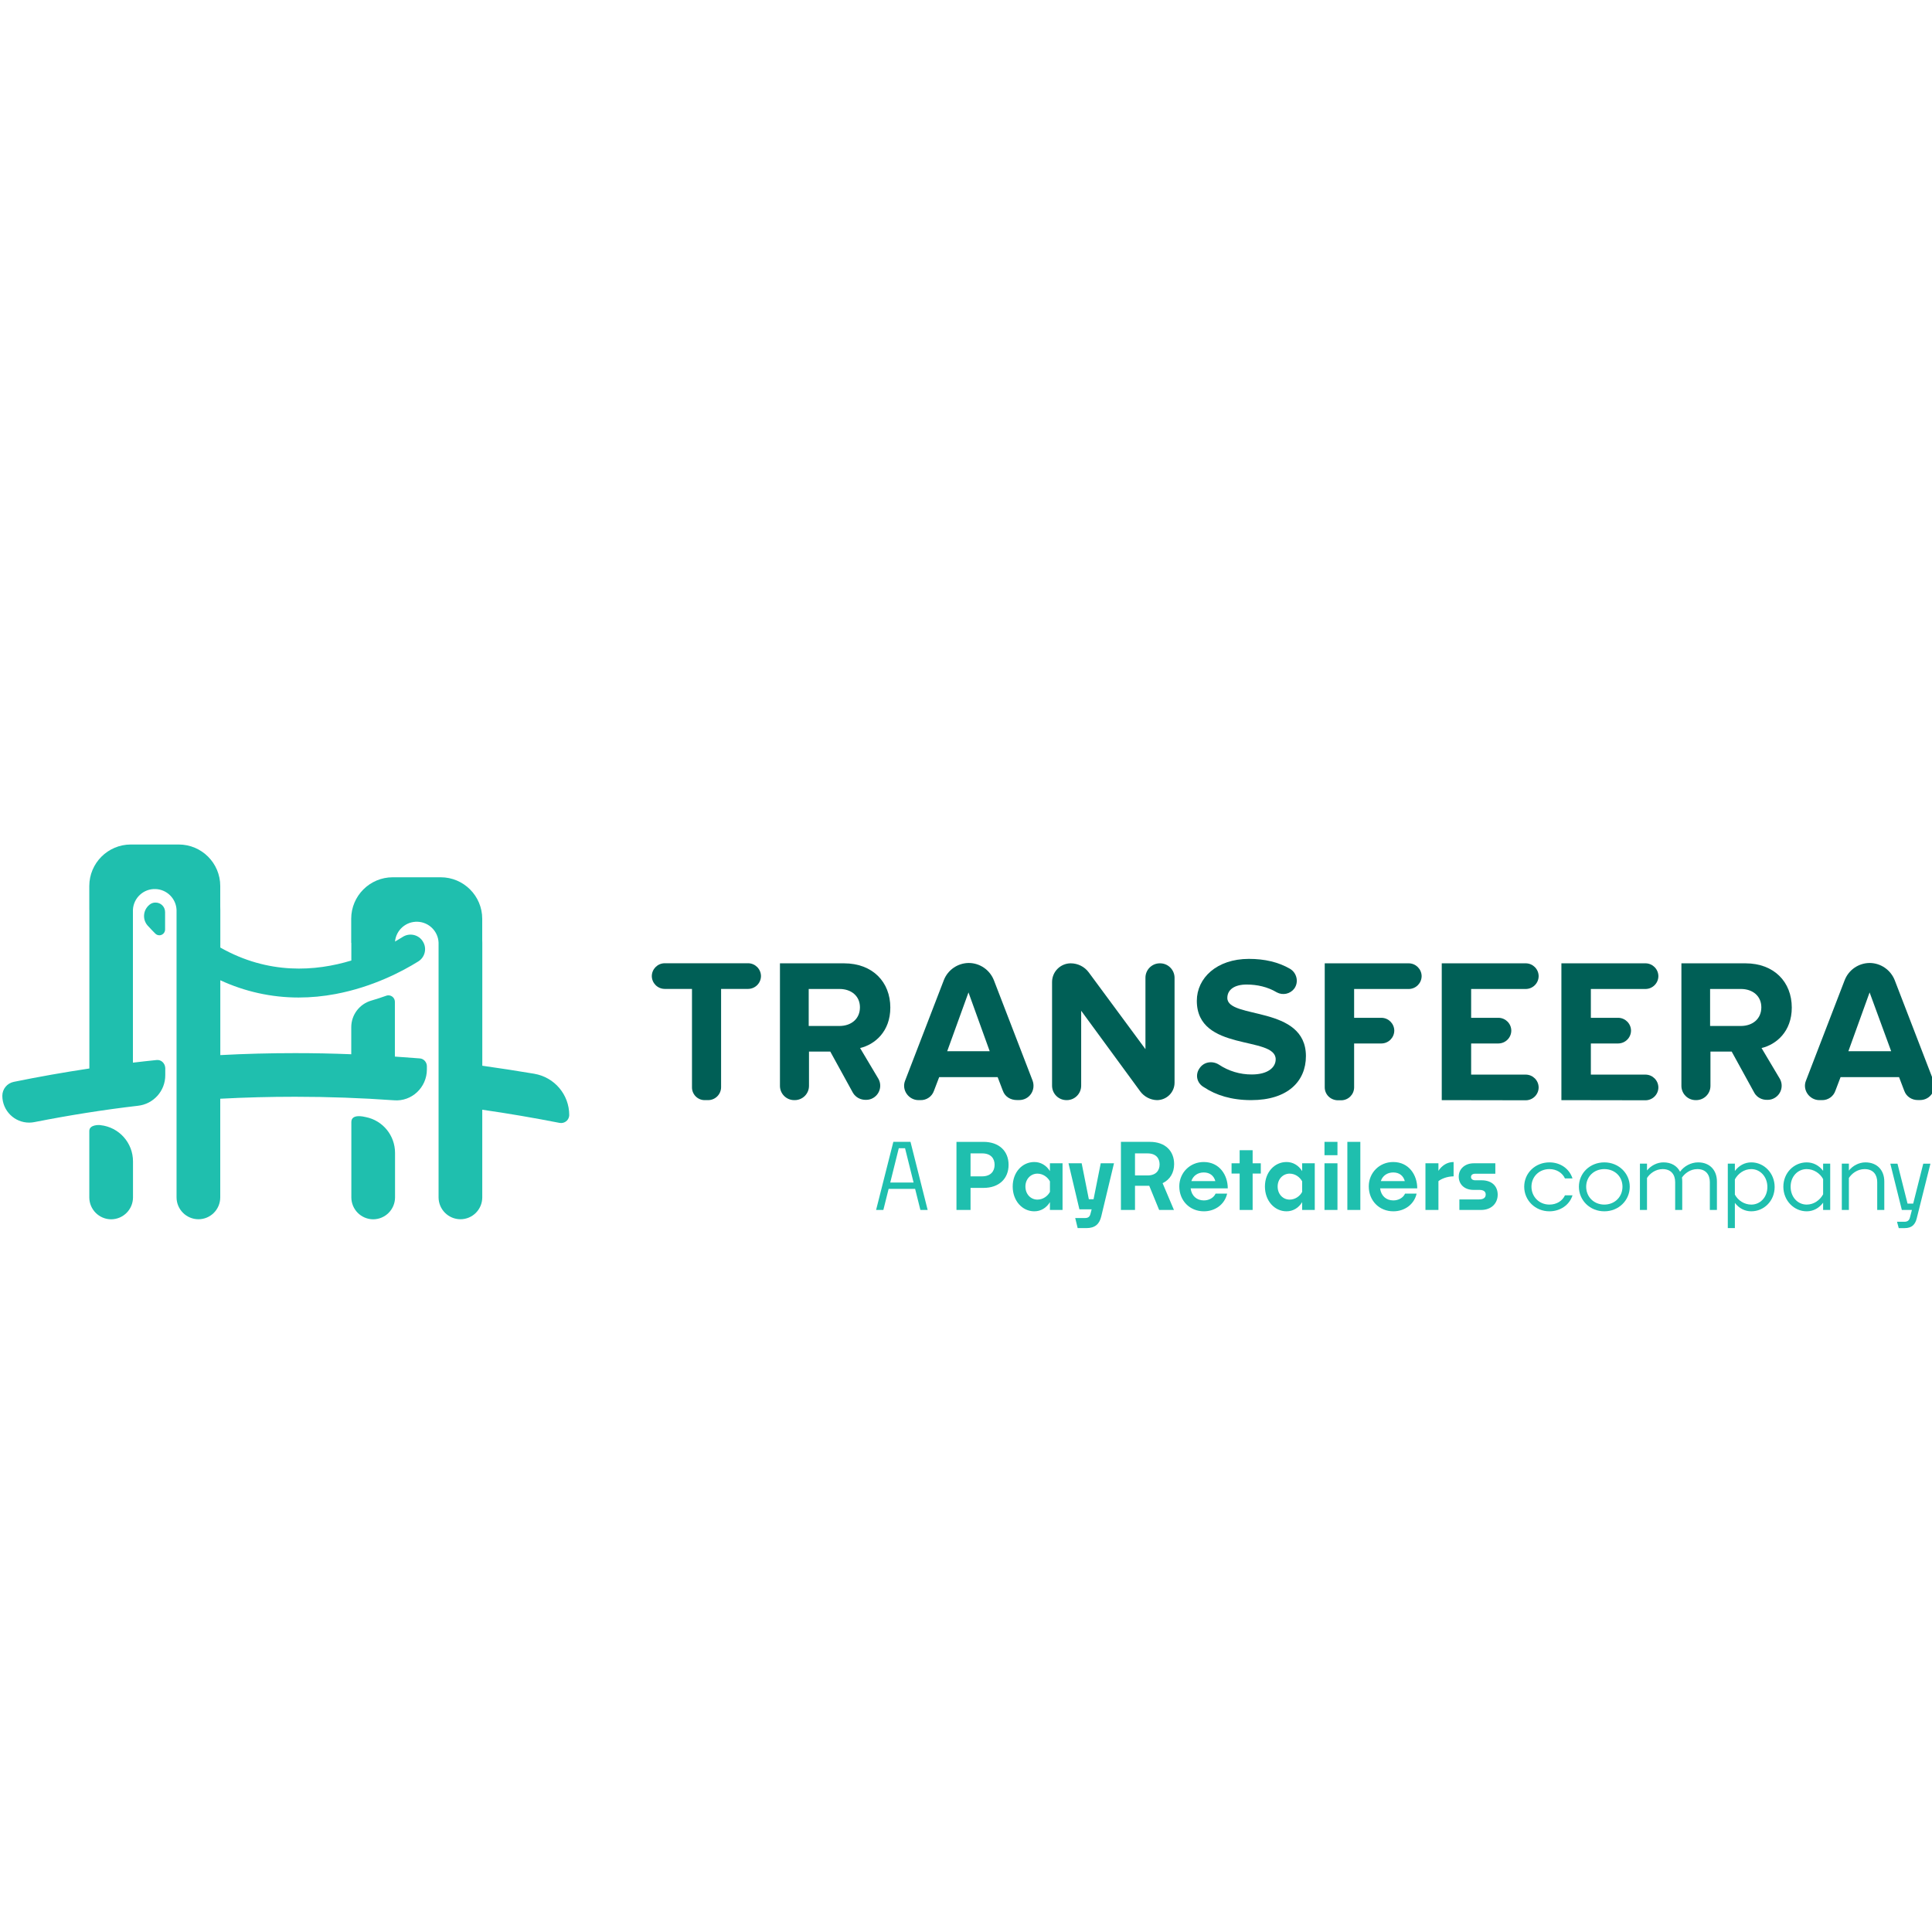 <?xml version="1.0" encoding="UTF-8"?>
<svg id="Camada_1" xmlns="http://www.w3.org/2000/svg" version="1.1" viewBox="0 0 2500 2500">
  <!-- Generator: Adobe Illustrator 29.6.0, SVG Export Plug-In . SVG Version: 2.1.1 Build 207)  -->
  <defs>
    <style>
      .st0 {
        fill: #1fbfae;
      }

      .st1 {
        fill: #005f56;
      }
    </style>
  </defs>
  <path class="st1" d="M895.43,1406.95v-127.31h-35.39c-9.12-.09-16.51-7.48-16.6-16.6.09-9.12,7.48-16.51,16.6-16.6h108.07c9.12.09,16.51,7.48,16.6,16.6-.09,9.12-7.48,16.51-16.6,16.6h-35.02v127.31c-.09,9.12-7.48,16.51-16.6,16.6h-4.92c-8.94-.09-16.23-7.57-16.14-16.6Z"/>
  <path class="st1" d="M1103.74,1414.16l-29.37-53.44h-27.54v44.41c0,10.21-8.3,18.42-18.42,18.42h-.73c-10.21,0-18.42-8.3-18.42-18.42v-158.59h82.9c36.93,0,59.92,24.08,59.92,57.27,0,30.92-19.97,47.79-39.12,52.35l23.35,39.22c5.29,8.66,2.55,19.88-6.11,25.17-2.92,1.82-6.29,2.74-9.67,2.64-7.02.18-13.32-3.28-16.78-9.03ZM1112.76,1303.44c0-14.68-11.31-23.71-26.36-23.71h-39.94v47.88h39.94c15.05-.09,26.36-9.12,26.36-24.17Z"/>
  <path class="st1" d="M1297.72,1411.52l-6.75-17.69h-75.69l-6.75,17.69c-2.55,7.39-9.58,12.22-17.33,12.04h-2.64c-12.77,0-22.25-13.22-17.33-25.26l50.07-129.96c5.2-13.41,18.06-22.16,32.38-22.25,14.32.09,27.09,8.94,32.38,22.25l50.07,129.87c4.56,12.4-4.1,25.26-17.33,25.26h-2.64c-8.66.09-15.78-4.47-18.42-11.95ZM1253.22,1284.2l-27.54,76.06h54.99l-27.45-76.06Z"/>
  <path class="st1" d="M1475.46,1412.24l-76.42-104.33v96.76c.09,10.31-8.12,18.79-18.42,18.88h-.46c-10.3.09-18.69-8.21-18.79-18.51v-134.43c.09-13.31,10.85-23.98,24.08-24.08,9.21,0,17.87,4.29,23.35,11.67l73.41,99.41v-92.29c-.09-10.3,8.21-18.7,18.42-18.79h.36c10.31-.09,18.7,8.21,18.88,18.42v135.98c0,12.49-10.12,22.52-22.62,22.62-8.57-.18-16.6-4.38-21.8-11.31Z"/>
  <path class="st1" d="M1552.33,1382.15c5.65-8.3,16.6-9.76,24.9-4.56,12.59,8.39,27.45,12.86,42.59,12.77,20.7,0,30.92-9.03,30.92-19.61,0-30.92-102.05-9.03-102.05-75.7,0-29.37,25.63-54.26,67.4-54.26,20.33,0,38.03,4.1,53.07,12.77,9.03,5.29,11.68,17.33,5.65,25.63-5.29,7.02-14.86,9.12-22.62,4.92-12.03-7.2-25.63-10.12-39.12-10.12-15.78,0-24.9,6.75-24.9,17.33,0,27.91,101.69,9.03,101.69,75.33,0,32.37-23.35,56.91-70.78,56.91-25.62,0-45.59-6.38-61-16.6-9.58-5.29-11.77-16.51-5.75-24.81Z"/>
  <path class="st1" d="M1714.2,1406.96v-160.42h108.8c9.11.09,16.5,7.48,16.59,16.6-.1,9.12-7.48,16.51-16.59,16.6h-70.77v37.3h35.38c9.11.09,16.5,7.48,16.59,16.6-.1,9.12-7.48,16.51-16.59,16.6h-35.38v56.91c-.1,9.12-7.48,16.51-16.59,16.6h-4.57c-9.31-.18-16.87-7.39-16.87-16.78Z"/>
  <path class="st1" d="M1865.62,1423.55v-177.02h108.8c9.11.09,16.51,7.48,16.59,16.6-.08,9.12-7.48,16.51-16.59,16.6h-70.77v37.3h35.38c9.11.09,16.51,7.48,16.59,16.6-.08,9.12-7.48,16.51-16.59,16.6h-35.38v40.31h70.77c9.11.09,16.51,7.48,16.59,16.6-.08,9.12-7.48,16.51-16.59,16.6l-108.8-.18Z"/>
  <path class="st1" d="M2020.44,1423.55v-177.02h108.89c9.13.09,16.51,7.48,16.6,16.6-.08,9.12-7.46,16.51-16.6,16.6h-70.77v37.3h35.38c9.13.09,16.51,7.48,16.6,16.6-.08,9.12-7.46,16.51-16.6,16.6h-35.38v40.31h70.77c9.13.09,16.51,7.48,16.6,16.6-.08,9.12-7.46,16.51-16.6,16.6l-108.89-.18Z"/>
  <path class="st1" d="M2270.14,1414.16l-29.36-53.44h-27.46v44.41c0,10.21-8.3,18.42-18.42,18.42h-.74c-10.2,0-18.42-8.3-18.42-18.42v-158.59h82.89c36.94,0,59.92,24.08,59.92,57.27,0,30.92-19.97,47.79-39.12,52.35l23.34,39.22c5.29,8.66,2.55,19.88-6.1,25.17-2.93,1.82-6.29,2.74-9.67,2.64-7.11.27-13.5-3.19-16.87-9.03ZM2279.16,1303.44c0-14.68-11.31-23.71-26.35-23.71h-39.95v47.88h39.95c15.04-.09,26.35-9.12,26.35-24.17Z"/>
  <path class="st1" d="M2464.12,1411.52l-6.74-17.69h-75.7l-6.74,17.69c-2.55,7.39-9.58,12.22-17.33,12.04h-3.36c-12.78,0-22.27-13.22-17.33-25.26l50.07-129.96c5.19-13.41,18.05-22.16,32.37-22.25,14.32.09,27.09,8.94,32.37,22.25l50.07,129.87c4.55,12.4-4.12,25.26-17.33,25.26h-2.64c-7.94.09-15.06-4.47-17.7-11.95ZM2419.26,1284.2l-27.46,76.06h55.36l-27.9-76.06Z"/>
  <path class="st0" d="M473.52,1445.55c-3.1-.73-18.88-4.56-18.88,6.38v97.58c.09,15.6,12.68,28.18,28.27,28.27,15.6-.09,28.18-12.68,28.27-28.27v-57.64c0-22.53-15.69-41.86-37.67-46.33Z"/>
  <path class="st0" d="M129.97,1455.94c-1.92-.37-14.41-.73-14.41,7.57v86c.09,15.6,12.68,28.18,28.27,28.27,15.6-.09,28.18-12.68,28.27-28.27v-46.51c.09-24.17-18.06-44.51-42.13-47.06Z"/>
  <path class="st0" d="M691.48,1389.45c-22.25-3.74-44.69-7.2-67.39-10.4v-159.14c0-1.09,0-2.28-.09-3.37v-27.63c0-29.64-24.08-53.72-53.72-53.72h-62.11c-29.64,0-53.72,24.08-53.72,53.72v31.01l.18.09v22.89c-46.15,14.04-107.07,18.61-169.54-16.78v-48.61c0-1.55,0-3.1-.09-4.65v-26.36c0-29.64-24.08-53.72-53.72-53.72h-62.02c-29.64,0-53.72,24.08-53.72,53.72v31.01l.09.09v205.01c-32.74,4.93-65.39,10.67-97.95,17.33-8.57,1.82-14.68,9.3-14.68,18.06.09,19.24,15.69,34.75,34.93,34.66,2.28,0,4.65-.27,6.84-.73,44.05-8.66,88.92-15.87,133.7-21.07,20.15-2.19,35.48-19.24,35.38-39.58v-9.39c-.37-6.11-5.29-10.94-11.31-10.21-10.21,1-20.34,2.19-30.55,3.38v-197.54c.64-15.6,13.77-27.72,29.37-27.09,14.68.55,26.54,12.4,27.09,27.09v371.91c.09,15.6,12.68,28.18,28.27,28.27,15.6,0,28.18-12.59,28.27-28.18v-127.77c32.1-1.73,64.48-2.55,96.76-2.55,42.95,0,85.91,1.55,128.04,4.56,22.98,1.91,42.59-16.6,42.59-39.95v-4.1c0-5.29-4.11-9.76-9.03-10.12-10.76-.82-21.61-1.64-32.38-2.37v-70.86c0-4.65-3.74-8.39-8.39-8.39-1,0-2.01.18-2.92.55-6.11,2.19-12.49,4.29-19.06,6.2-15.41,4.38-26.08,18.42-26.08,34.47v35.02c-24.17-1-48.43-1.46-72.69-1.46-32.37,0-64.66.82-96.76,2.55v-96.85c31.65,14.68,66.21,22.34,101.23,22.34,16.14,0,32.19-1.55,48.06-4.56,47.88-9.03,86.09-29.18,106.88-42.13,8.76-5.47,11.49-17.05,5.93-25.81-.36-.55-.73-1.09-1.09-1.64-5.93-7.66-16.69-9.48-24.81-4.38-2.92,1.82-6.38,3.92-10.12,6.11,1.37-14.87,14.23-26.27,29.27-25.63,14.68.55,26.54,12.4,27.09,27.09v329.59c.09,15.6,12.68,28.18,28.27,28.27,15.6,0,28.18-12.59,28.27-28.18v-113.54c33.65,4.83,67.03,10.58,100.14,17.05,5.75,1,11.22-2.74,12.22-8.48.09-.55.18-1.09.18-1.64,0-26.45-19.06-48.97-45.14-53.44Z"/>
  <path class="st0" d="M193.46,1170.67l-.18.18-.09.09c-7.93,6.57-9.12,18.33-2.55,26.27.27.27.45.55.73.82,3.19,3.47,6.38,6.84,9.58,10.03,2.92,2.92,7.57,2.92,10.49,0,1.37-1.37,2.19-3.28,2.19-5.2v-22.62c0-6.84-5.47-12.31-12.31-12.31-2.92-.09-5.65.91-7.84,2.74Z"/>
  <path class="st0" d="M2480.24,1576.61c-2,7.99-6.34,12.57-15.75,12.57h-7.51l-2.24-8.22h9.64c3.88,0,6.1-1.76,7.05-5.4l2.58-9.87h-13.04l-14.91-59.91h9.27l13.04,51.69h7.29l13.04-51.69h9.27l-17.73,70.84Z"/>
  <path class="st0" d="M2412.9,1512.8c-9.74,0-17.03,6.11-20.44,11.51v41.35h-9.16v-59.91h9.16v8.93c5.06-6.34,13.17-10.57,21.38-10.57,15.27,0,24.43,10.22,24.43,24.67v36.89h-9.16v-36.06c0-9.4-5.05-16.8-16.21-16.8Z"/>
  <path class="st0" d="M2359.11,1565.67v-9.4c-5.16,6.93-12.56,11.16-21.26,11.16-16.45,0-30.19-13.86-30.19-31.84s13.74-31.48,30.19-31.48c8.7,0,16.1,4.11,21.26,10.93v-9.28h9.16v59.91h-9.16ZM2317.06,1535.59c0,13.51,9.27,23.14,20.79,23.14,9.27,0,17.03-5.64,21.26-13.27v-19.74c-3.99-7.4-11.98-12.92-21.26-12.92-11.52,0-20.79,9.52-20.79,22.79Z"/>
  <path class="st0" d="M2266.19,1567.43c-8.7,0-16.1-4.11-21.27-10.93v32.66h-9.16v-83.41h9.16v9.51c5.17-6.93,12.57-11.16,21.27-11.16,16.43,0,30.19,13.86,30.19,31.84s-13.76,31.48-30.19,31.48ZM2266.19,1512.8c-9.29,0-17.04,5.64-21.27,13.28v19.74c4,7.4,11.98,12.92,21.27,12.92,11.5,0,20.79-9.52,20.79-22.79s-9.29-23.14-20.79-23.14Z"/>
  <path class="st0" d="M2151.55,1512.8c-9.64,0-16.92,6.11-20.33,11.51v41.35h-9.16v-59.91h9.16v8.81c5.05-6.23,13.04-10.46,21.27-10.46,10.22,0,17.62,4.58,21.5,12.1,5.05-7.17,14.1-12.1,23.37-12.1,15.15,0,24.32,10.22,24.32,24.67v36.89h-9.16v-36.06c0-9.4-5.05-16.8-16.1-16.8-9.39,0-16.43,5.76-19.96,10.93.22,1.65.35,3.29.35,5.05v36.89h-9.16v-36.06c0-9.4-5.06-16.8-16.1-16.8Z"/>
  <path class="st0" d="M2108.89,1535.59c0,17.62-14.22,31.84-32.9,31.84s-32.89-14.21-32.89-31.84,14.34-31.48,32.89-31.48,32.9,14.1,32.9,31.48ZM2052.5,1535.59c0,13.04,9.87,23.14,23.48,23.14s23.5-10.1,23.5-23.14-9.87-22.79-23.5-22.79-23.48,9.99-23.48,22.79Z"/>
  <path class="st0" d="M2034.82,1546.75c-4,12.8-16.23,20.68-29.84,20.68-18.45,0-32.66-14.21-32.66-31.84s14.21-31.48,32.66-31.48c13.74,0,25.61,7.75,29.84,20.79h-9.76c-3.28-7.17-10.81-12.1-20.09-12.1-13.52,0-23.26,9.99-23.26,22.79s9.74,23.14,23.26,23.14c9.39,0,16.8-4.82,20.09-11.98h9.76Z"/>
  <path class="st0" d="M1916.27,1565.67h-27.84v-13.63h25.48c6.12,0,8.59-2.59,8.59-6.34,0-3.41-2.11-5.99-8.47-5.99h-7.4c-11.63,0-19.03-7.17-19.03-17.27s8.35-17.15,19.27-17.15h28.08v13.51h-26.08c-3.52,0-5.41,1.76-5.41,4.23s2,4.23,5.41,4.23h8.11c14.34,0,21.03,8.34,21.03,18.68s-7.29,19.74-21.74,19.74Z"/>
  <path class="st0" d="M1880.95,1522.2c-8.35,0-16.1,3.29-19.62,6.23v37.24h-16.8v-60.38h16.8v9.75c4.34-6.7,11.16-11.4,19.62-11.4v18.56Z"/>
  <path class="st0" d="M1833.09,1544.52c-3.17,14.1-15.63,22.91-30.08,22.91-18.32,0-31.83-13.74-31.83-32.31,0-17.5,13.74-31.48,31.6-31.48,20.31,0,31.12,16.8,31.12,34.07h-48.04c1.17,9.75,7.86,15.62,17.14,15.62,6.47,0,12.69-3.29,15.15-8.81h14.93ZM1802.89,1517.15c-7.75,0-13.86,4.23-16.1,11.16h31.01c-1.87-6.93-7.16-11.16-14.91-11.16Z"/>
  <path class="st0" d="M1760.27,1565.67h-16.8v-88.11h16.8v88.11Z"/>
  <path class="st0" d="M1730.67,1494.83h-16.79v-17.27h16.79v17.27ZM1730.67,1565.67h-16.79v-60.38h16.79v60.38Z"/>
  <path class="st0" d="M1684.98,1565.67v-10.1c-4.58,7.52-11.87,11.86-20.2,11.86-15.63,0-27.97-13.63-27.97-32.07s12.33-31.72,27.97-31.72c8.33,0,15.62,4.35,20.2,11.75v-10.1h16.32v60.38h-16.32ZM1653.27,1535.36c0,9.99,6.94,16.92,15.51,16.92,7.29,0,13.39-4.58,16.21-9.99v-13.63c-2.93-5.4-8.92-9.98-16.21-9.98-8.57,0-15.51,6.93-15.51,16.68Z"/>
  <path class="st0" d="M1631.47,1518.57h-10.57v47.11h-16.8v-47.11h-10.46v-13.27h10.46v-16.92h16.8v16.92h10.57v13.27Z"/>
  <path class="st0" d="M1587.91,1544.52c-3.17,14.1-15.62,22.91-30.07,22.91-18.33,0-31.84-13.74-31.84-32.31,0-17.5,13.75-31.48,31.6-31.48,20.32,0,31.13,16.8,31.13,34.07h-48.05c1.17,9.75,7.87,15.62,17.15,15.62,6.46,0,12.69-3.29,15.15-8.81h14.92ZM1557.72,1517.15c-7.75,0-13.86,4.23-16.1,11.16h31.01c-1.88-6.93-7.17-11.16-14.92-11.16Z"/>
  <path class="st0" d="M1499.93,1565.67l-12.8-31.25h-18.44v31.25h-18.21v-88.11h37.47c19.97,0,31.37,11.86,31.37,28.78,0,11.16-5.29,20.09-14.92,24.67l14.68,34.66h-19.15ZM1485.01,1492.48h-16.33v28.55h16.09c11.4,0,15.74-6.7,15.74-14.33,0-7.4-4.23-14.21-15.51-14.21Z"/>
  <path class="st0" d="M1425.05,1573.89c-2.35,10.1-8.11,15.27-19.27,15.27h-11.28l-3.17-13.04h12.69c3.88,0,5.99-1.53,6.93-5.05l1.65-6.23h-15.86l-14.1-59.56h17.04l9.28,46.52h6.11l9.28-46.52h17.15s-16.45,68.61-16.45,68.61Z"/>
  <path class="st0" d="M1358.6,1565.67v-10.1c-4.58,7.52-11.86,11.86-20.21,11.86-15.62,0-27.96-13.63-27.96-32.07s12.34-31.72,27.96-31.72c8.34,0,15.62,4.35,20.21,11.75v-10.1h16.33v60.38h-16.33ZM1326.89,1535.36c0,9.99,6.93,16.92,15.51,16.92,7.28,0,13.39-4.58,16.21-9.99v-13.63c-2.94-5.4-8.93-9.98-16.21-9.98-8.57,0-15.51,6.93-15.51,16.68Z"/>
  <path class="st0" d="M1272.68,1537.13h-16.8v28.55h-18.21v-88.11h34.89c20.32,0,32.54,11.98,32.54,29.72s-12.22,29.84-32.42,29.84ZM1270.92,1492.48h-15.04v29.72h14.8c11.63,0,16.33-6.93,16.33-14.92s-4.58-14.8-16.1-14.8Z"/>
  <path class="st0" d="M1190.98,1565.67l-6.81-27.25h-34.3l-6.81,27.25h-9.4l22.32-88.11h22.2l22.2,88.11h-9.4ZM1163.02,1485.79l-11.04,44.41h30.19l-11.04-44.41h-8.11Z"/>
</svg>